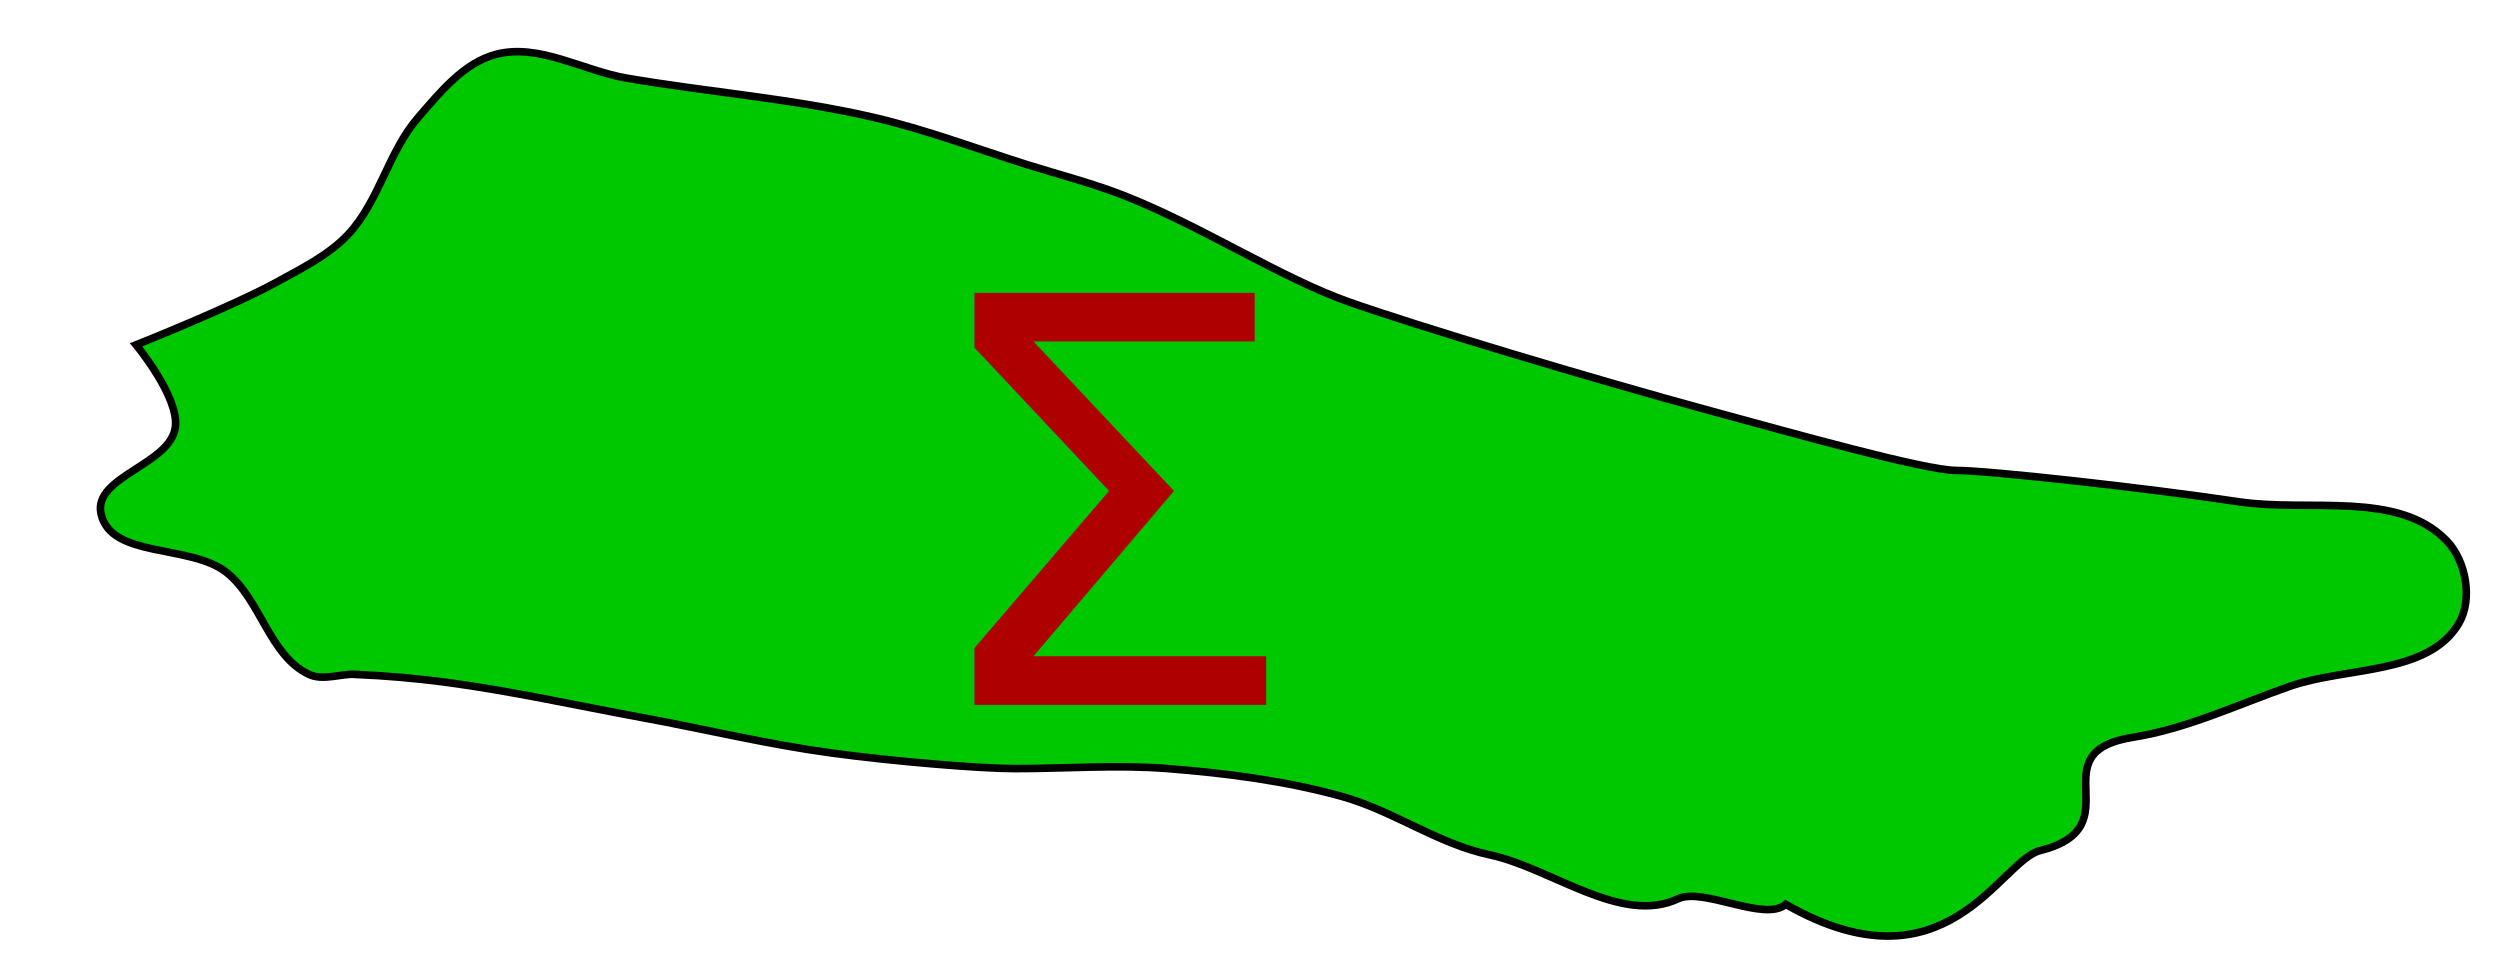 <?xml version="1.0" encoding="UTF-8" standalone="no"?>
<!-- Created with Inkscape (http://www.inkscape.org/) -->

<svg
   width="31.567mm"
   height="12.166mm"
   viewBox="0 0 31.567 12.166"
   version="1.1"
   id="svg2262"
   inkscape:version="1.3.1 (91b66b0, 2023-11-16)"
   sodipodi:docname="marker_sum_expression.svg"
   xml:space="preserve"
   inkscape:export-filename="marker_sum_expression.pdf"
   inkscape:export-xdpi="96"
   inkscape:export-ydpi="96"
   xmlns:inkscape="http://www.inkscape.org/namespaces/inkscape"
   xmlns:sodipodi="http://sodipodi.sourceforge.net/DTD/sodipodi-0.dtd"
   xmlns="http://www.w3.org/2000/svg"
   xmlns:svg="http://www.w3.org/2000/svg"
   xmlns:rdf="http://www.w3.org/1999/02/22-rdf-syntax-ns#"
   xmlns:cc="http://creativecommons.org/ns#"
   xmlns:dc="http://purl.org/dc/elements/1.1/"><defs
     id="defs2256"><marker
       inkscape:isstock="true"
       style="overflow:visible"
       id="marker1413"
       refX="0"
       refY="0"
       orient="auto"
       inkscape:stockid="TriangleOutL"><path
         transform="scale(0.8)"
         style="fill:#ffffff;fill-opacity:1;fill-rule:evenodd;stroke:#ffffff;stroke-width:1pt;stroke-opacity:1"
         d="M 5.77,0 -2.88,5 V -5 Z"
         id="path1411"
         inkscape:connector-curvature="0" /></marker><marker
       inkscape:stockid="TriangleOutM"
       orient="auto"
       refY="0"
       refX="0"
       id="TriangleOutM-1"
       style="overflow:visible"
       inkscape:isstock="true"><path
         inkscape:connector-curvature="0"
         id="path1819-8"
         d="M 5.77,0 -2.88,5 V -5 Z"
         style="fill:#ffffff;fill-opacity:1;fill-rule:evenodd;stroke:#ffffff;stroke-width:1pt;stroke-opacity:1"
         transform="scale(0.4)" /></marker><marker
       inkscape:stockid="TriangleOutM"
       orient="auto"
       refY="0"
       refX="0"
       id="TriangleOutM"
       style="overflow:visible"
       inkscape:isstock="true"><path
         id="path1819"
         d="M 5.77,0 -2.88,5 V -5 Z"
         style="fill:#ffffff;fill-opacity:1;fill-rule:evenodd;stroke:#ffffff;stroke-width:1pt;stroke-opacity:1"
         transform="scale(0.4)"
         inkscape:connector-curvature="0" /></marker><style
       type="text/css"
       id="style1">
   <![CDATA[
    .fil0 {fill:none}
    .fil2 {fill:black;fill-rule:nonzero}
    .fil1 {fill:#CCCCCC;fill-rule:nonzero}
   ]]>
  </style></defs><sodipodi:namedview
     id="base"
     pagecolor="#ffffff"
     bordercolor="#666666"
     borderopacity="1.0"
     inkscape:pageopacity="0.0"
     inkscape:pageshadow="2"
     inkscape:zoom="5.4920505"
     inkscape:cx="57.992912"
     inkscape:cy="-0.91040678"
     inkscape:document-units="mm"
     inkscape:current-layer="layer1"
     showgrid="false"
     fit-margin-top="0"
     fit-margin-left="0"
     fit-margin-right="0"
     fit-margin-bottom="0"
     inkscape:window-width="1846"
     inkscape:window-height="1016"
     inkscape:window-x="74"
     inkscape:window-y="27"
     inkscape:window-maximized="1"
     inkscape:showpageshadow="0"
     inkscape:pagecheckerboard="0"
     inkscape:deskcolor="#505050" /><g
     inkscape:label="Layer 1"
     inkscape:groupmode="layer"
     id="layer1"
     transform="translate(-38.262,-57.521)"><g
       transform="matrix(-0.261,0,0,0.261,190.659,51.696)"
       id="g476"
       style="display:none;opacity:0.5;stroke:none"><path
         d="m 504.55,53.037 c -1.014,-1.711 -0.408,-4.832 0.421,-6.364 0.829,-1.532 1.846,-1.805 3.297,-2.688 1.451,-0.882 3.116,-1.219 5.531,-1.785 2.415,-0.566 6.546,-0.906 8.296,0.043 1.75,0.949 2.427,1.177 2.955,2.24 0.529,1.063 1.357,2.408 1.13,3.922 -0.227,1.515 -0.891,3.502 -2.212,4.905 -1.321,1.403 -2.95,1.966 -4.361,2.619 -1.411,0.653 -3.703,0.707 -5.01,0.678 -1.307,-0.029 -3.283,0.17 -4.772,-0.522 -1.488,-0.692 -4.262,-1.337 -5.276,-3.049 z"
         style="fill:#00c800;fill-opacity:1;fill-rule:nonzero;stroke:none;stroke-width:0.55;stroke-linecap:butt;stroke-linejoin:miter;stroke-miterlimit:4;stroke-dasharray:none;stroke-opacity:1"
         id="path478"
         inkscape:connector-curvature="0"
         sodipodi:nodetypes="ssssssssssss" /></g><path
       sodipodi:nodetypes="ccccccccccccccccscccccccccccscccc"
       inkscape:connector-curvature="0"
       id="path474"
       style="opacity:1;fill:#00c800;fill-opacity:1;fill-rule:nonzero;stroke:#000000;stroke-width:0.096;stroke-linecap:butt;stroke-linejoin:miter;stroke-miterlimit:4;stroke-dasharray:none;stroke-opacity:0.999"
       d="m 42.755,66.035 c -0.199,-0.008 -0.416,0.086 -0.595,0 -0.499,-0.238 -0.607,-0.947 -1.04,-1.288 -0.459,-0.359 -1.461,-0.172 -1.583,-0.741 -0.1,-0.469 0.875,-0.616 0.939,-1.091 0.05,-0.381 -0.496,-1.04 -0.496,-1.04 0,0 1.213,-0.482 1.783,-0.796 0.311,-0.171 0.642,-0.334 0.888,-0.591 0.398,-0.419 0.513,-1.051 0.893,-1.486 0.278,-0.32 0.578,-0.693 0.988,-0.797 0.539,-0.137 1.092,0.208 1.641,0.302 1.038,0.178 2.094,0.258 3.12,0.496 0.657,0.153 1.289,0.392 1.932,0.595 0.414,0.13 0.836,0.237 1.239,0.396 0.969,0.382 1.982,1.04 2.824,1.337 0.842,0.298 3.059,0.967 4.608,1.387 1.017,0.276 2.675,0.743 3.071,0.743 0.396,0 2.384,0.219 3.567,0.396 0.881,0.132 2.011,-0.148 2.626,0.496 0.242,0.254 0.327,0.739 0.149,1.04 -0.387,0.652 -1.415,0.544 -2.131,0.793 -0.656,0.228 -1.296,0.535 -1.981,0.644 -1.224,0.194 0.024,1.13 -1.177,1.432 -0.508,0.128 -1.182,1.835 -3.21,0.678 -0.268,0.228 -1.04,-0.219 -1.36,-0.07 -0.718,0.337 -1.601,-0.39 -2.377,-0.555 -0.661,-0.14 -1.232,-0.565 -1.883,-0.742 -0.71,-0.195 -1.447,-0.289 -2.181,-0.347 -0.642,-0.051 -1.288,0 -1.932,0 -0.445,0 -1.556,-0.093 -2.328,-0.199 -0.799,-0.108 -1.585,-0.3 -2.378,-0.445 -0.825,-0.152 -1.646,-0.335 -2.477,-0.446 -0.379,-0.05 -0.759,-0.083 -1.139,-0.099 z" /><polygon
       class="fil2"
       points="1678,1993 4943,5466 1678,9306 7085,9306 7085,10436 307,10436 307,9116 3434,5466 307,2136 307,864 6817,864 6817,1993 "
       id="polygon1"
       style="clip-rule:evenodd;display:inline;fill:#af0000;fill-opacity:1;fill-rule:evenodd;image-rendering:optimizeQuality;shape-rendering:geometricPrecision;text-rendering:geometricPrecision"
       transform="matrix(5.4357852e-4,0,0,5.4357852e-4,50.399,60.749)" /><rect
       style="display:none;fill:#ff0000;stroke-width:1.375;stroke-linecap:round"
       id="rect1"
       width="27.96"
       height="0.661"
       x="40.175"
       y="58.325" /></g></svg>
